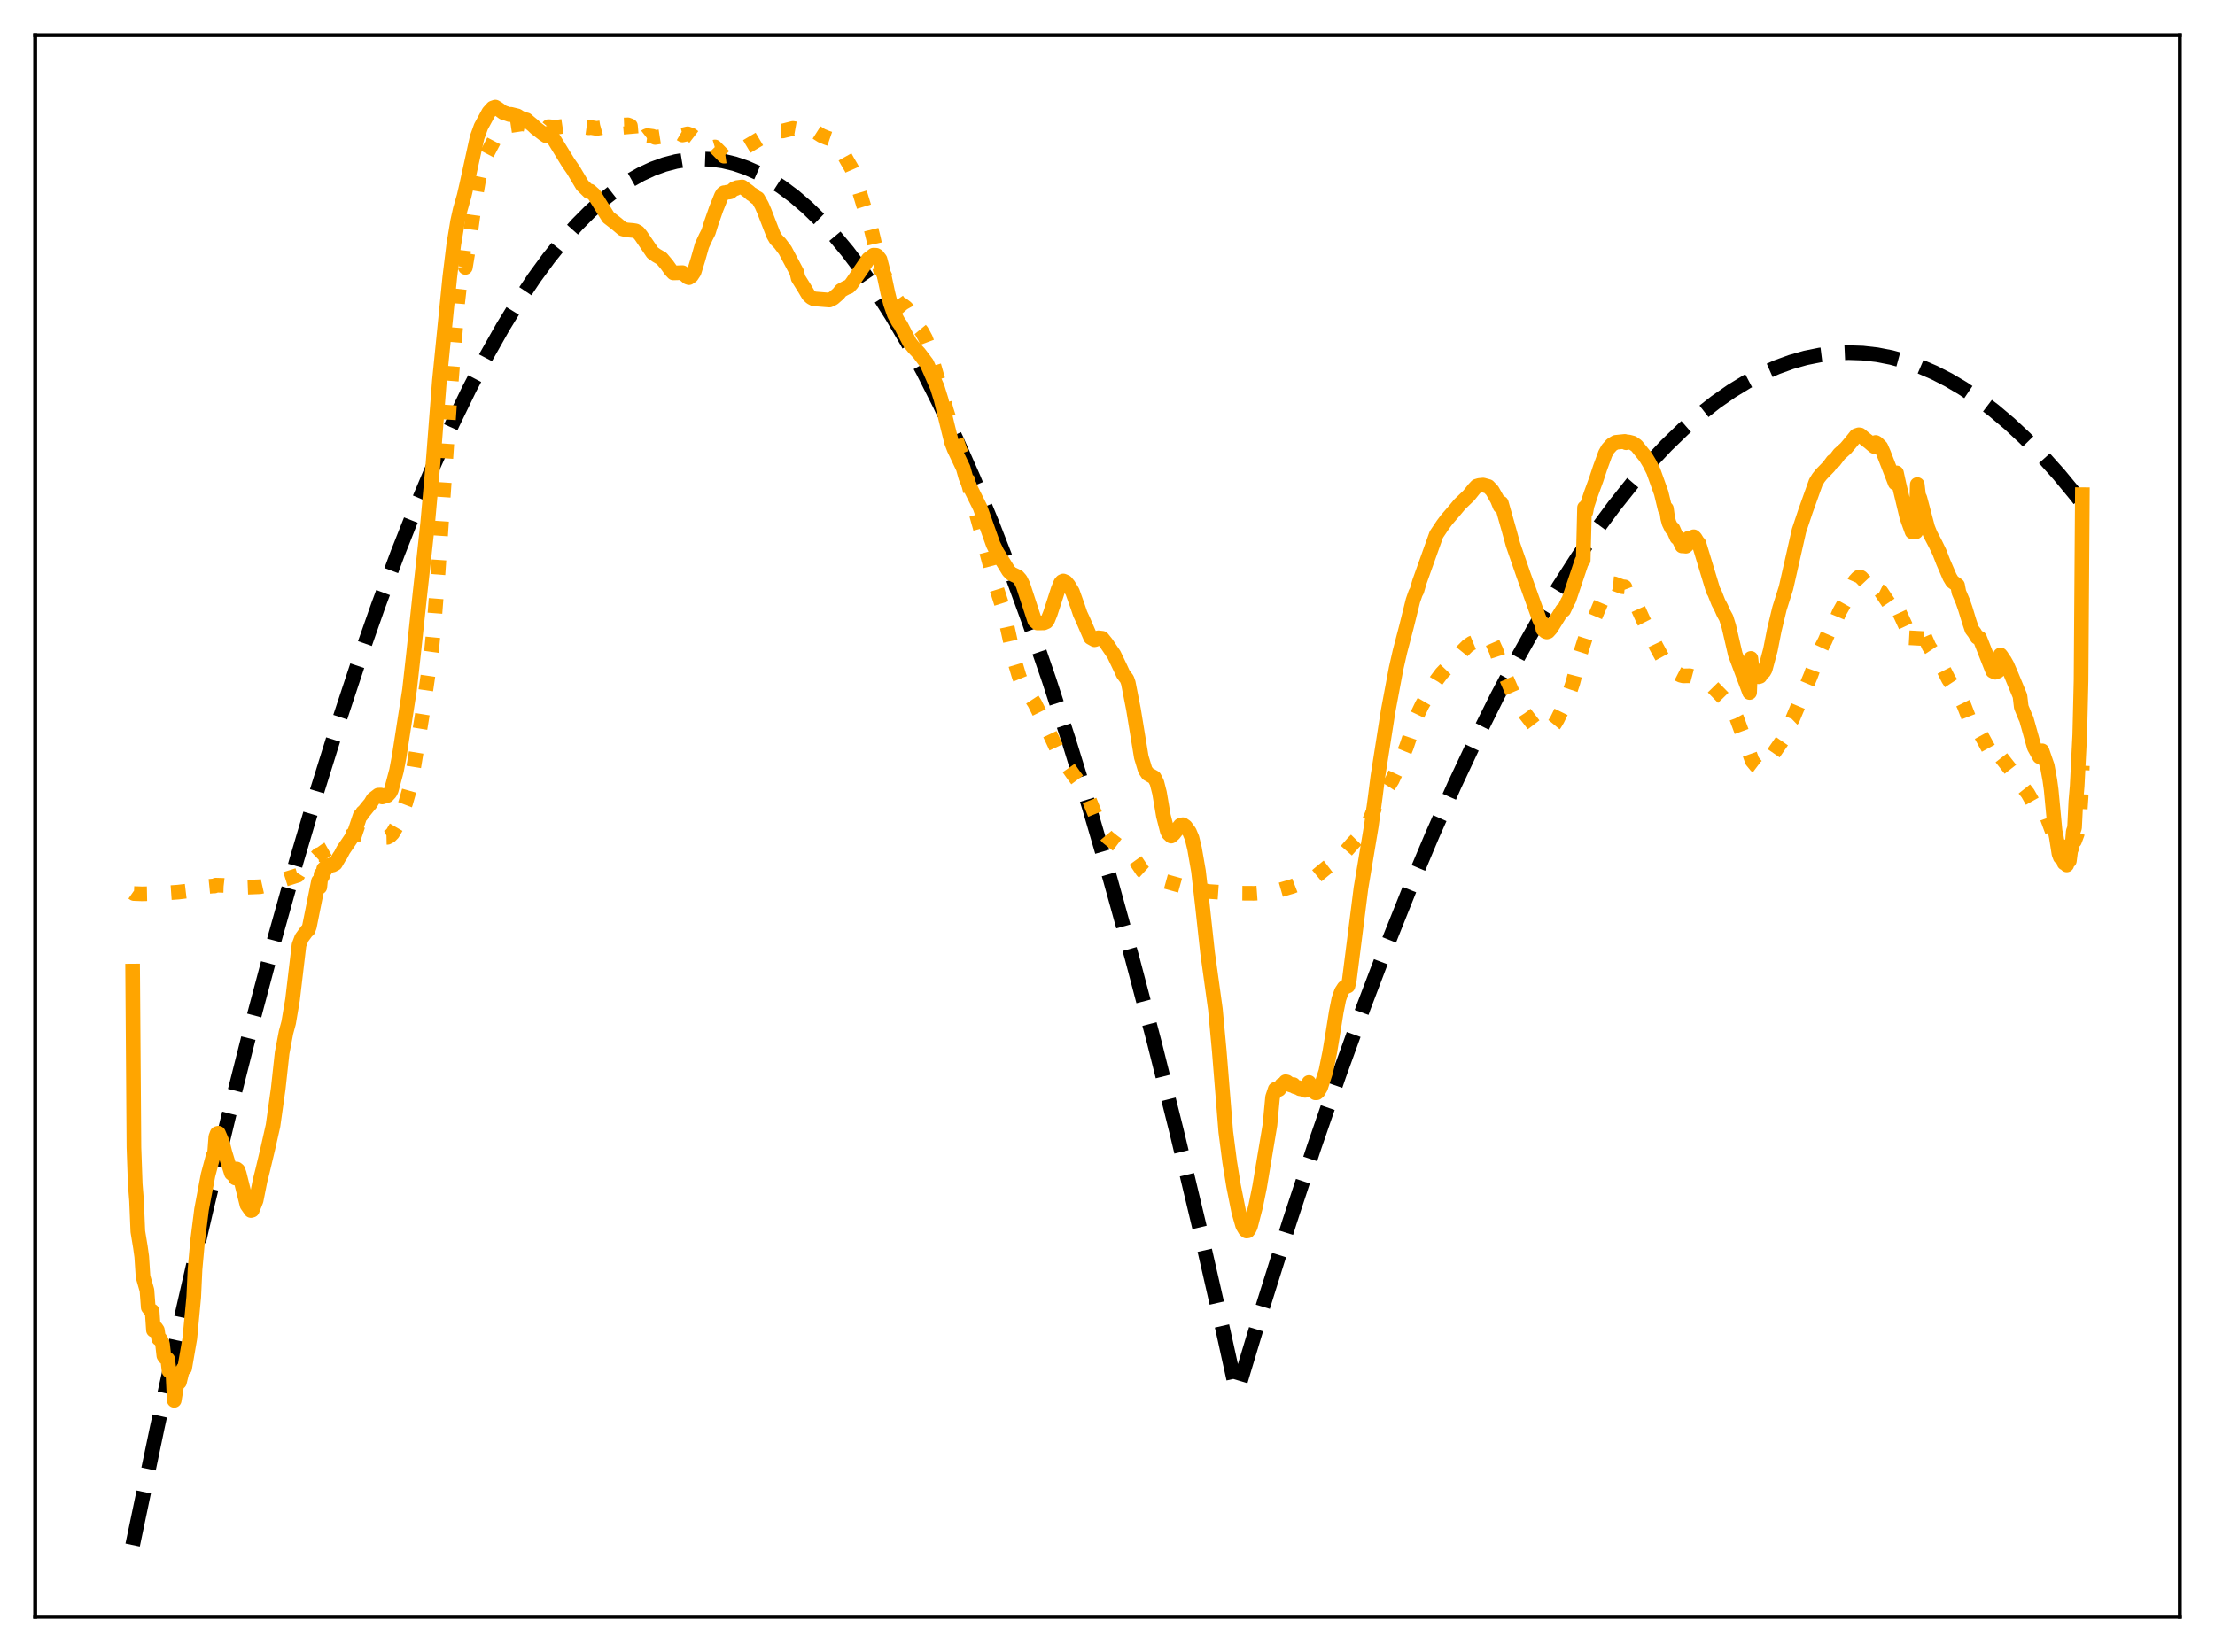<?xml version="1.0" encoding="utf-8" standalone="no"?>
<!DOCTYPE svg PUBLIC "-//W3C//DTD SVG 1.1//EN"
  "http://www.w3.org/Graphics/SVG/1.1/DTD/svg11.dtd">
<svg xmlns:xlink="http://www.w3.org/1999/xlink" width="453.6pt" height="338.4pt" viewBox="0 0 453.6 338.4" xmlns="http://www.w3.org/2000/svg" version="1.1">
 <defs>
  <style type="text/css">*{stroke-linejoin: round; stroke-linecap: butt}</style>
 </defs>
 <g id="figure_1">
  <g id="patch_1">
   <path d="M 0 338.4 
L 453.6 338.4 
L 453.6 0 
L 0 0 
z
" style="fill: #ffffff"/>
  </g>
  <g id="axes_1">
   <g id="patch_2">
    <path d="M 7.2 331.2 
L 446.4 331.2 
L 446.4 7.2 
L 7.2 7.2 
z
" style="fill: #ffffff"/>
   </g>
   <g id="matplotlib.axis_1"/>
   <g id="matplotlib.axis_2"/>
   <g id="line2d_1">
    <path d="M 27.164 316.473 
L 32.221 292.323 
L 37.279 269.246 
L 42.07 248.374 
L 46.861 228.465 
L 51.652 209.52 
L 56.177 192.511 
L 60.703 176.361 
L 64.961 161.946 
L 69.22 148.292 
L 73.479 135.4 
L 77.472 124.004 
L 81.465 113.277 
L 85.191 103.868 
L 88.918 95.043 
L 92.644 86.8 
L 96.105 79.667 
L 99.565 73.037 
L 103.025 66.909 
L 106.22 61.699 
L 109.414 56.916 
L 112.342 52.908 
L 115.27 49.26 
L 118.198 45.972 
L 120.86 43.295 
L 123.521 40.914 
L 126.183 38.832 
L 128.845 37.046 
L 131.241 35.693 
L 133.636 34.581 
L 136.032 33.71 
L 138.428 33.08 
L 140.823 32.69 
L 143.219 32.541 
L 145.615 32.633 
L 148.01 32.966 
L 150.406 33.54 
L 152.801 34.354 
L 155.197 35.409 
L 157.593 36.705 
L 159.988 38.242 
L 162.65 40.232 
L 165.312 42.519 
L 167.974 45.103 
L 170.636 47.985 
L 173.564 51.498 
L 176.492 55.371 
L 179.42 59.604 
L 182.614 64.632 
L 185.808 70.087 
L 189.002 75.971 
L 192.463 82.829 
L 195.923 90.188 
L 199.383 98.05 
L 203.11 107.079 
L 206.836 116.69 
L 210.829 127.635 
L 214.822 139.248 
L 218.815 151.53 
L 223.073 165.368 
L 227.332 179.967 
L 231.857 196.313 
L 236.383 213.518 
L 240.908 231.581 
L 245.699 251.644 
L 250.49 272.67 
L 253.152 284.767 
L 253.418 284.915 
L 258.742 267.225 
L 264.065 250.303 
L 269.123 234.939 
L 274.18 220.268 
L 279.238 206.289 
L 284.029 193.686 
L 288.82 181.705 
L 293.345 170.961 
L 297.871 160.771 
L 302.396 151.136 
L 306.655 142.575 
L 310.913 134.505 
L 315.172 126.927 
L 319.165 120.268 
L 323.158 114.042 
L 326.884 108.621 
L 330.611 103.575 
L 334.337 98.906 
L 337.798 94.908 
L 341.258 91.234 
L 344.719 87.884 
L 348.179 84.859 
L 351.373 82.354 
L 354.567 80.126 
L 357.761 78.175 
L 360.956 76.5 
L 363.884 75.207 
L 366.812 74.146 
L 369.74 73.318 
L 372.668 72.723 
L 375.596 72.359 
L 378.524 72.228 
L 381.452 72.329 
L 384.38 72.662 
L 387.308 73.228 
L 390.236 74.026 
L 393.164 75.056 
L 396.092 76.319 
L 399.02 77.814 
L 401.948 79.541 
L 405.142 81.69 
L 408.336 84.115 
L 411.53 86.817 
L 414.724 89.796 
L 418.185 93.334 
L 421.645 97.197 
L 425.105 101.385 
L 426.436 103.082 
L 426.436 103.082 
" clip-path="url(#pa5e793b156)" style="fill: none; stroke-dasharray: 11.1,4.8; stroke-dashoffset: 0; stroke: #000000; stroke-width: 3"/>
   </g>
   <g id="line2d_2">
    <path d="M 27.164 182.838 
L 27.43 183.025 
L 29.027 183.084 
L 32.487 183.017 
L 36.48 182.733 
L 39.674 182.353 
L 42.602 181.581 
L 43.667 181.473 
L 43.933 181.479 
L 44.199 181.307 
L 45.796 181.355 
L 47.926 181.6 
L 48.724 181.631 
L 50.321 181.742 
L 53.249 181.626 
L 54.314 181.388 
L 60.969 179.287 
L 61.235 178.852 
L 62.3 177.884 
L 65.228 175.075 
L 65.494 175.061 
L 66.825 174.104 
L 69.487 172.598 
L 69.753 172.105 
L 71.35 171.4 
L 73.479 170.84 
L 73.745 170.816 
L 74.278 170.996 
L 75.343 171.175 
L 78.004 171.306 
L 78.803 171.52 
L 79.335 171.51 
L 79.868 171.235 
L 80.4 170.695 
L 81.199 169.317 
L 82.263 166.577 
L 83.062 164.507 
L 83.86 161.708 
L 84.393 159.189 
L 86.522 146.141 
L 88.385 133.181 
L 88.918 127.634 
L 89.716 117.265 
L 92.112 81.94 
L 93.709 62.133 
L 94.508 55.107 
L 95.04 50.513 
L 95.306 54.771 
L 95.839 51.521 
L 97.169 41.837 
L 97.968 37.106 
L 98.5 34.7 
L 99.565 31.822 
L 101.695 27.764 
L 102.759 26.469 
L 103.824 25.833 
L 107.018 25.36 
L 108.083 25.594 
L 108.881 26.011 
L 109.946 26.264 
L 110.745 26.13 
L 111.809 26.181 
L 112.076 26.255 
L 112.342 25.935 
L 113.939 26.084 
L 114.737 25.947 
L 115.536 25.828 
L 117.932 25.806 
L 120.593 26.173 
L 120.86 26.091 
L 122.191 26.31 
L 122.989 26.183 
L 124.32 25.814 
L 125.119 25.876 
L 125.917 26.117 
L 126.716 26.091 
L 126.982 26.036 
L 127.78 25.6 
L 128.579 25.572 
L 129.111 25.775 
L 129.377 28.817 
L 129.91 29.3 
L 130.442 29.349 
L 130.708 29.289 
L 131.241 28.826 
L 131.773 28.3 
L 132.305 27.886 
L 132.572 27.779 
L 133.636 27.919 
L 134.169 28.159 
L 135.233 27.995 
L 137.097 26.614 
L 137.629 26.505 
L 137.895 26.557 
L 139.759 27.653 
L 140.823 27.404 
L 141.622 27.694 
L 142.687 28.514 
L 144.017 29.607 
L 145.348 29.759 
L 146.147 30.177 
L 146.413 30.099 
L 148.276 31.991 
L 149.075 31.876 
L 150.406 31.803 
L 151.204 31.076 
L 151.737 30.723 
L 152.801 30.086 
L 155.729 28.342 
L 157.593 26.984 
L 158.657 26.772 
L 160.255 26.839 
L 162.384 26.301 
L 163.183 26.445 
L 163.449 25.886 
L 165.312 26.284 
L 166.111 26.493 
L 167.175 27.103 
L 168.24 27.785 
L 169.305 28.219 
L 170.103 28.494 
L 170.902 29.059 
L 171.967 30.229 
L 172.765 31.634 
L 173.564 33.069 
L 174.362 34.431 
L 174.895 35.651 
L 175.959 39.14 
L 177.823 45.265 
L 178.355 46.777 
L 178.887 48.929 
L 180.218 55.125 
L 180.484 54.865 
L 181.017 56.274 
L 181.549 57.13 
L 182.081 58.303 
L 182.614 59.265 
L 183.679 61.419 
L 184.211 62.188 
L 184.477 62.375 
L 184.743 62.398 
L 185.542 63.011 
L 185.808 63.313 
L 187.671 66.568 
L 188.736 67.857 
L 189.535 69.317 
L 190.067 70.738 
L 192.729 80.105 
L 193.793 84 
L 194.326 85.666 
L 194.858 87.209 
L 195.391 88.858 
L 195.923 90.3 
L 196.455 91.869 
L 196.988 93.293 
L 197.254 94.2 
L 197.786 96.999 
L 199.916 105.179 
L 200.714 108.034 
L 203.642 119.099 
L 205.505 124.967 
L 206.57 129.802 
L 207.901 135.856 
L 208.7 138.521 
L 209.232 139.834 
L 210.297 141.626 
L 211.894 144.066 
L 214.289 148.853 
L 215.354 151.098 
L 216.685 153.956 
L 217.75 155.65 
L 218.815 157.276 
L 219.879 158.793 
L 222.275 162.013 
L 223.073 163.846 
L 225.203 169.168 
L 226.001 170.533 
L 226.8 171.487 
L 227.865 172.344 
L 231.857 175.333 
L 232.656 176.437 
L 233.987 178.41 
L 234.785 179.141 
L 235.584 179.593 
L 236.915 180.054 
L 243.303 181.826 
L 247.562 182.604 
L 252.353 182.942 
L 256.879 182.973 
L 259.54 182.782 
L 261.936 182.347 
L 264.598 181.578 
L 269.123 179.829 
L 270.986 178.283 
L 271.785 177.626 
L 274.447 175.593 
L 275.245 174.779 
L 277.108 172.654 
L 279.504 170.225 
L 280.036 169.14 
L 281.633 165.157 
L 282.432 163.886 
L 282.964 163.15 
L 284.029 161.482 
L 285.094 159.808 
L 286.159 157.52 
L 288.022 152.957 
L 290.151 146.642 
L 291.216 144.411 
L 294.144 139.378 
L 295.209 137.953 
L 296.54 136.555 
L 298.403 134.695 
L 299.468 133.375 
L 300.532 132.303 
L 301.331 131.756 
L 302.129 131.429 
L 302.928 130.888 
L 303.194 130.869 
L 303.993 130.508 
L 304.525 130.394 
L 305.057 130.615 
L 305.324 130.913 
L 306.122 132.705 
L 306.388 133.275 
L 307.453 136.572 
L 309.849 142.094 
L 310.913 144.038 
L 312.244 146.09 
L 314.374 148.865 
L 314.906 149.205 
L 315.439 149.438 
L 317.036 149.483 
L 317.568 149.253 
L 318.367 148.29 
L 318.899 147.412 
L 321.028 143.061 
L 322.093 139.871 
L 323.158 135.789 
L 323.69 133.708 
L 324.755 130.392 
L 326.352 127.038 
L 329.28 120.094 
L 329.812 119.661 
L 330.079 119.529 
L 330.611 119.577 
L 332.208 120.168 
L 332.74 120.221 
L 333.007 120.932 
L 333.539 121.123 
L 334.604 122.746 
L 335.668 125.13 
L 336.467 126.898 
L 336.999 127.942 
L 337.532 129.078 
L 338.064 130.12 
L 339.129 132.345 
L 340.46 134.785 
L 341.258 135.731 
L 341.524 136.68 
L 342.057 137.007 
L 342.589 137.495 
L 344.186 138.313 
L 344.719 138.442 
L 346.049 138.414 
L 347.114 138.696 
L 348.711 139.407 
L 349.51 139.634 
L 350.308 140.283 
L 354.035 144.085 
L 355.632 147.058 
L 357.495 152.122 
L 358.826 155.873 
L 359.625 156.841 
L 360.157 157.241 
L 360.689 157.367 
L 361.222 157.013 
L 362.02 156.008 
L 364.948 151.767 
L 366.013 149.543 
L 366.812 147.578 
L 367.078 147.32 
L 368.143 144.773 
L 370.804 138.411 
L 372.401 134.014 
L 373.2 132.262 
L 373.732 131.25 
L 375.063 128.163 
L 375.329 127.489 
L 375.596 127.95 
L 376.66 125.396 
L 378.524 122.065 
L 379.855 118.992 
L 380.387 118.406 
L 380.653 118.218 
L 380.919 118.174 
L 381.185 118.32 
L 383.315 120.586 
L 383.847 121.331 
L 384.113 120.44 
L 384.38 120.537 
L 384.912 121.026 
L 385.178 121.158 
L 388.106 125.499 
L 388.372 124.363 
L 388.639 124.756 
L 391.3 130.495 
L 392.365 132.457 
L 392.631 127.585 
L 392.897 127.739 
L 393.962 129.993 
L 395.027 132.412 
L 395.825 133.615 
L 397.156 135.413 
L 399.02 139.138 
L 399.818 140.347 
L 400.617 140.9 
L 400.883 141.056 
L 401.149 142.378 
L 402.214 144.534 
L 403.811 148.657 
L 404.609 149.628 
L 404.876 149.995 
L 405.142 150.113 
L 405.408 150.031 
L 408.336 155.406 
L 408.868 155.806 
L 409.135 155.946 
L 409.401 155.936 
L 409.667 154.983 
L 411.796 157.703 
L 412.595 158.843 
L 412.861 159.088 
L 414.458 161.483 
L 415.257 162.493 
L 416.588 164.845 
L 417.12 165.453 
L 417.652 166.038 
L 417.919 166.104 
L 418.185 165.909 
L 418.983 167.28 
L 419.249 167.544 
L 420.314 170.43 
L 420.847 171.578 
L 421.911 172.415 
L 422.177 172.418 
L 422.444 172.14 
L 422.976 172.575 
L 424.041 172.821 
L 424.307 172.752 
L 424.839 172.271 
L 425.372 170.843 
L 425.638 169.849 
L 425.904 167.232 
L 426.17 163.323 
L 426.436 156.845 
L 426.436 156.845 
" clip-path="url(#pa5e793b156)" style="fill: none; stroke-dasharray: 3,4.95; stroke-dashoffset: 0; stroke: #ffa500; stroke-width: 3"/>
   </g>
   <g id="line2d_3">
    <path d="M 27.164 198.905 
L 27.43 235.032 
L 27.696 242.545 
L 27.962 245.909 
L 28.228 252.246 
L 28.761 255.498 
L 29.027 257.408 
L 29.293 261.51 
L 30.092 264.291 
L 30.358 267.798 
L 30.89 268.476 
L 31.156 268.533 
L 31.423 272.466 
L 31.689 272.078 
L 31.955 272.047 
L 32.221 272.447 
L 32.487 274.195 
L 32.753 274.202 
L 33.02 274.605 
L 33.286 275.329 
L 33.552 277.689 
L 33.818 278.078 
L 34.351 278.435 
L 34.617 280.788 
L 34.883 280.848 
L 35.149 281.305 
L 35.415 281.223 
L 35.681 286.837 
L 36.214 283.595 
L 36.48 282.964 
L 36.746 283.113 
L 37.279 280.932 
L 37.545 280.349 
L 37.811 280.281 
L 38.876 274.106 
L 39.674 265.685 
L 39.94 260.007 
L 40.473 254.101 
L 41.271 247.763 
L 42.07 243.526 
L 42.602 240.707 
L 43.667 236.707 
L 43.933 236.404 
L 44.199 232.876 
L 44.465 232.181 
L 44.732 232.11 
L 45.53 233.966 
L 46.063 236.075 
L 46.595 237.815 
L 47.393 240.338 
L 47.926 240.692 
L 48.192 241.303 
L 48.458 239.451 
L 48.724 239.666 
L 48.991 240.417 
L 50.588 246.815 
L 51.386 247.958 
L 51.652 247.889 
L 52.451 245.883 
L 53.249 241.871 
L 53.782 239.749 
L 54.847 235.279 
L 55.911 230.569 
L 56.976 222.989 
L 57.775 215.679 
L 58.573 211.473 
L 59.105 209.497 
L 59.904 204.785 
L 61.235 193.556 
L 61.767 192.146 
L 62.832 190.68 
L 63.098 190.503 
L 63.364 189.787 
L 65.228 180.482 
L 65.494 181.698 
L 65.76 179.073 
L 66.026 179.503 
L 66.292 177.96 
L 66.559 178.253 
L 66.825 177.345 
L 67.091 177.535 
L 67.357 177.273 
L 67.623 177.326 
L 67.889 177.104 
L 68.156 177.169 
L 68.688 176.882 
L 69.487 175.516 
L 69.753 175.149 
L 70.285 174.119 
L 71.882 171.765 
L 72.415 170.721 
L 72.681 170.278 
L 73.745 167.099 
L 74.012 166.953 
L 74.278 166.413 
L 74.544 166.207 
L 75.343 165.216 
L 75.875 164.583 
L 76.407 163.694 
L 77.472 162.874 
L 78.004 162.857 
L 78.271 163.248 
L 79.335 162.935 
L 79.868 162.363 
L 80.134 161.83 
L 81.199 157.844 
L 81.731 155.03 
L 83.86 141.337 
L 84.659 134.185 
L 85.99 121.703 
L 86.788 114.453 
L 87.587 107.09 
L 88.652 95.201 
L 89.983 78.001 
L 92.112 56.754 
L 92.911 50.199 
L 93.709 45.348 
L 94.241 42.94 
L 95.04 40.16 
L 95.572 37.858 
L 97.702 28.147 
L 98.5 25.94 
L 100.097 22.989 
L 100.896 22.112 
L 101.428 21.927 
L 101.961 22.25 
L 103.025 23.035 
L 104.356 23.476 
L 104.623 23.415 
L 105.953 23.741 
L 106.486 24.086 
L 107.284 24.438 
L 107.817 24.557 
L 108.349 25.03 
L 109.148 25.684 
L 109.68 26.201 
L 111.277 27.431 
L 111.809 27.801 
L 112.076 27.839 
L 112.342 27.258 
L 113.407 28.504 
L 116.335 33.277 
L 117.399 34.81 
L 119.263 37.943 
L 120.593 39.252 
L 120.86 39.142 
L 121.658 39.84 
L 124.586 44.531 
L 125.651 45.354 
L 126.183 45.768 
L 127.514 46.889 
L 128.313 47.088 
L 129.644 47.206 
L 130.176 47.292 
L 130.708 47.6 
L 131.241 48.246 
L 133.636 51.764 
L 134.435 52.328 
L 135.5 52.951 
L 136.564 54.213 
L 137.363 55.334 
L 137.895 55.902 
L 138.694 55.88 
L 139.759 55.842 
L 140.823 56.783 
L 141.089 56.874 
L 141.622 56.498 
L 142.154 55.689 
L 142.953 53.096 
L 143.751 50.275 
L 144.55 48.558 
L 145.082 47.517 
L 145.615 45.791 
L 146.679 42.743 
L 147.744 40.101 
L 148.01 39.672 
L 148.276 39.466 
L 148.543 39.489 
L 148.809 39.374 
L 149.341 39.338 
L 149.607 39.276 
L 150.406 38.605 
L 150.672 38.622 
L 150.938 38.42 
L 152.003 38.286 
L 153.334 39.261 
L 153.866 39.742 
L 154.132 39.856 
L 154.665 40.376 
L 155.197 40.645 
L 155.996 42.064 
L 156.528 43.293 
L 158.391 48.102 
L 158.924 49.028 
L 159.722 49.84 
L 160.787 51.261 
L 163.183 55.779 
L 163.449 56.971 
L 164.78 59.104 
L 165.578 60.447 
L 166.111 60.933 
L 166.643 61.207 
L 169.837 61.468 
L 170.636 61.09 
L 171.7 60.166 
L 172.233 59.499 
L 173.297 58.917 
L 173.83 58.723 
L 174.362 58.15 
L 177.823 53.067 
L 178.887 52.26 
L 179.42 52.287 
L 179.686 52.441 
L 180.218 53.135 
L 181.017 56.241 
L 181.815 59.977 
L 182.348 62.147 
L 183.146 64.414 
L 183.945 65.903 
L 184.477 66.646 
L 185.276 68.199 
L 186.34 70.243 
L 187.139 71.221 
L 188.204 72.34 
L 189.801 74.448 
L 191.93 79.299 
L 192.729 81.863 
L 194.06 87.355 
L 194.858 90.565 
L 195.391 91.961 
L 197.254 95.892 
L 197.786 97.8 
L 198.851 100.215 
L 200.714 103.961 
L 201.779 106.992 
L 203.376 111.497 
L 204.175 113.131 
L 205.772 115.684 
L 206.57 116.98 
L 207.103 117.502 
L 208.433 118.144 
L 208.966 118.749 
L 209.498 119.828 
L 211.894 127.136 
L 212.426 127.604 
L 213.757 127.59 
L 214.289 127.362 
L 214.556 126.992 
L 215.088 125.671 
L 215.887 123.225 
L 216.685 120.739 
L 217.217 119.429 
L 217.484 119.118 
L 217.75 118.995 
L 218.282 119.231 
L 218.815 119.879 
L 219.613 121.195 
L 220.678 124.173 
L 221.21 125.749 
L 221.743 126.896 
L 223.34 130.589 
L 224.138 131.036 
L 224.404 130.966 
L 224.937 130.646 
L 225.735 130.739 
L 226.534 131.733 
L 228.131 134.093 
L 229.462 136.883 
L 229.994 138.046 
L 230.793 139.126 
L 231.059 139.885 
L 232.124 145.317 
L 233.721 155.078 
L 234.519 157.708 
L 235.052 158.51 
L 236.383 159.27 
L 236.915 160.309 
L 237.447 162.39 
L 238.246 167.108 
L 239.044 170.207 
L 239.311 170.752 
L 239.843 171.256 
L 240.375 170.803 
L 241.706 169.064 
L 241.972 169.052 
L 242.239 168.927 
L 242.771 169.294 
L 243.569 170.387 
L 244.102 171.648 
L 244.634 173.853 
L 245.433 178.448 
L 246.231 185.394 
L 247.296 195.179 
L 248.893 206.718 
L 249.692 215.344 
L 251.023 231.835 
L 251.821 238.011 
L 252.62 242.932 
L 253.684 248.258 
L 254.483 251.048 
L 255.015 251.94 
L 255.281 252.158 
L 255.548 252.12 
L 255.814 251.769 
L 256.08 251.192 
L 257.145 247.069 
L 257.943 243.145 
L 260.073 230.409 
L 260.605 224.741 
L 261.137 223.137 
L 261.67 223.261 
L 261.936 223.14 
L 262.468 222.233 
L 263.001 222.042 
L 263.267 221.575 
L 263.533 221.626 
L 263.799 221.824 
L 264.065 222.169 
L 264.598 222.338 
L 264.864 222.157 
L 265.13 222.58 
L 265.663 222.756 
L 265.929 222.774 
L 266.195 223.016 
L 266.727 223.093 
L 267.26 223.348 
L 267.526 223.054 
L 268.058 221.734 
L 269.123 223.526 
L 269.389 223.857 
L 269.655 223.843 
L 269.921 223.633 
L 270.454 222.748 
L 271.519 219.439 
L 272.317 215.496 
L 272.849 212.3 
L 273.648 207.279 
L 274.18 204.633 
L 274.713 203.117 
L 275.245 202.298 
L 276.044 201.952 
L 276.31 200.815 
L 277.108 194.546 
L 278.705 181.911 
L 280.835 169.137 
L 281.633 163.233 
L 282.166 159.044 
L 284.295 145.505 
L 285.892 136.973 
L 286.691 133.454 
L 288.022 128.371 
L 289.353 123.013 
L 289.885 121.49 
L 290.151 121.015 
L 290.684 119.168 
L 294.144 109.487 
L 295.475 107.496 
L 296.273 106.429 
L 297.871 104.57 
L 298.935 103.286 
L 300.799 101.489 
L 301.863 100.159 
L 302.396 99.59 
L 302.928 99.43 
L 303.727 99.355 
L 304.791 99.652 
L 305.59 100.49 
L 306.655 102.384 
L 307.187 103.701 
L 307.453 103.039 
L 309.05 108.683 
L 309.849 111.584 
L 311.978 117.736 
L 315.172 126.631 
L 315.439 127.245 
L 315.705 127.448 
L 315.971 128.906 
L 316.503 129.36 
L 316.769 129.447 
L 317.036 129.363 
L 317.568 128.771 
L 318.1 127.938 
L 319.964 124.927 
L 320.23 124.968 
L 321.028 123.271 
L 321.295 122.819 
L 323.956 114.88 
L 324.223 114.759 
L 324.489 103.988 
L 324.755 104.888 
L 325.021 103.534 
L 325.82 101.132 
L 326.884 98.227 
L 327.683 95.818 
L 328.748 92.906 
L 329.28 91.962 
L 330.079 91.072 
L 330.877 90.605 
L 332.74 90.413 
L 333.007 90.683 
L 333.539 90.538 
L 334.337 90.746 
L 335.136 91.294 
L 336.999 93.603 
L 337.798 94.934 
L 338.596 96.515 
L 340.193 100.984 
L 340.992 104.292 
L 341.258 104.187 
L 341.524 106.13 
L 341.791 107.127 
L 342.323 108.226 
L 342.589 108.287 
L 343.388 110.113 
L 343.654 110.113 
L 344.452 111.819 
L 344.719 111.646 
L 344.985 111.848 
L 345.251 111.877 
L 345.517 111.633 
L 345.783 110.252 
L 346.316 110.439 
L 346.582 110.274 
L 346.848 109.945 
L 347.114 110.178 
L 347.647 111.046 
L 347.913 111.318 
L 350.841 120.962 
L 351.107 121.398 
L 351.905 123.419 
L 352.438 124.416 
L 352.97 125.61 
L 353.503 126.584 
L 354.035 128.297 
L 355.366 134.033 
L 358.294 141.853 
L 358.56 134.868 
L 358.826 137.239 
L 359.092 137.547 
L 359.359 138.125 
L 359.891 138.389 
L 360.157 138.623 
L 360.423 138.535 
L 360.956 137.663 
L 361.222 137.569 
L 361.488 137.099 
L 362.553 133.125 
L 363.351 129.063 
L 364.416 124.637 
L 365.747 120.426 
L 366.545 116.912 
L 368.409 108.683 
L 369.74 104.701 
L 371.869 98.742 
L 372.401 97.881 
L 372.934 97.209 
L 374.531 95.551 
L 375.329 94.468 
L 375.596 94.447 
L 376.66 93.032 
L 377.991 91.827 
L 378.524 91.202 
L 379.322 90.238 
L 380.121 89.236 
L 380.653 89.06 
L 380.919 89.087 
L 381.984 89.96 
L 382.783 90.572 
L 383.315 91.029 
L 383.847 91.466 
L 384.113 90.628 
L 384.38 90.773 
L 385.178 91.566 
L 385.711 92.782 
L 388.106 98.944 
L 388.372 96.857 
L 388.905 99.303 
L 390.502 105.975 
L 391.034 107.476 
L 391.567 108.93 
L 391.833 108.879 
L 392.099 108.987 
L 392.365 108.929 
L 392.631 99.252 
L 392.897 101.508 
L 393.164 102.024 
L 394.761 108.073 
L 395.293 109.402 
L 396.358 111.441 
L 397.156 113.089 
L 397.955 115.148 
L 399.286 118.232 
L 399.818 119.113 
L 400.883 119.884 
L 401.149 121.307 
L 401.948 123.18 
L 402.48 124.711 
L 403.279 127.337 
L 403.811 128.93 
L 404.343 129.623 
L 404.876 130.535 
L 405.408 130.695 
L 408.07 137.453 
L 408.602 137.7 
L 409.135 137.48 
L 409.401 137.097 
L 409.667 134.145 
L 409.933 134.488 
L 410.199 135.012 
L 410.465 135.275 
L 410.998 136.222 
L 411.796 138.06 
L 413.66 142.569 
L 413.926 144.836 
L 414.724 146.78 
L 414.991 147.363 
L 416.588 153.066 
L 417.652 154.997 
L 417.919 154.928 
L 418.185 153.79 
L 418.983 156.107 
L 419.249 156.87 
L 419.782 159.809 
L 420.048 161.747 
L 420.847 170.212 
L 421.113 171.478 
L 421.645 174.858 
L 421.911 175.582 
L 422.177 175.227 
L 422.444 173.411 
L 422.71 176.772 
L 422.976 176.428 
L 423.242 177.162 
L 423.508 174.61 
L 423.775 176.319 
L 424.041 174.269 
L 424.307 173.613 
L 424.573 170.315 
L 424.839 169.543 
L 425.105 164.128 
L 425.372 161.048 
L 425.904 150.517 
L 426.17 139.396 
L 426.436 101.329 
L 426.436 101.329 
" clip-path="url(#pa5e793b156)" style="fill: none; stroke: #ffa500; stroke-width: 3; stroke-linecap: square"/>
   </g>
   <g id="patch_3">
    <path d="M 7.2 331.2 
L 7.2 7.2 
" style="fill: none; stroke: #000000; stroke-width: 0.8; stroke-linejoin: miter; stroke-linecap: square"/>
   </g>
   <g id="patch_4">
    <path d="M 446.4 331.2 
L 446.4 7.2 
" style="fill: none; stroke: #000000; stroke-width: 0.8; stroke-linejoin: miter; stroke-linecap: square"/>
   </g>
   <g id="patch_5">
    <path d="M 7.2 331.2 
L 446.4 331.2 
" style="fill: none; stroke: #000000; stroke-width: 0.8; stroke-linejoin: miter; stroke-linecap: square"/>
   </g>
   <g id="patch_6">
    <path d="M 7.2 7.2 
L 446.4 7.2 
" style="fill: none; stroke: #000000; stroke-width: 0.8; stroke-linejoin: miter; stroke-linecap: square"/>
   </g>
  </g>
 </g>
 <defs>
  <clipPath id="pa5e793b156">
   <rect x="7.2" y="7.2" width="439.2" height="324"/>
  </clipPath>
 </defs>
</svg>
